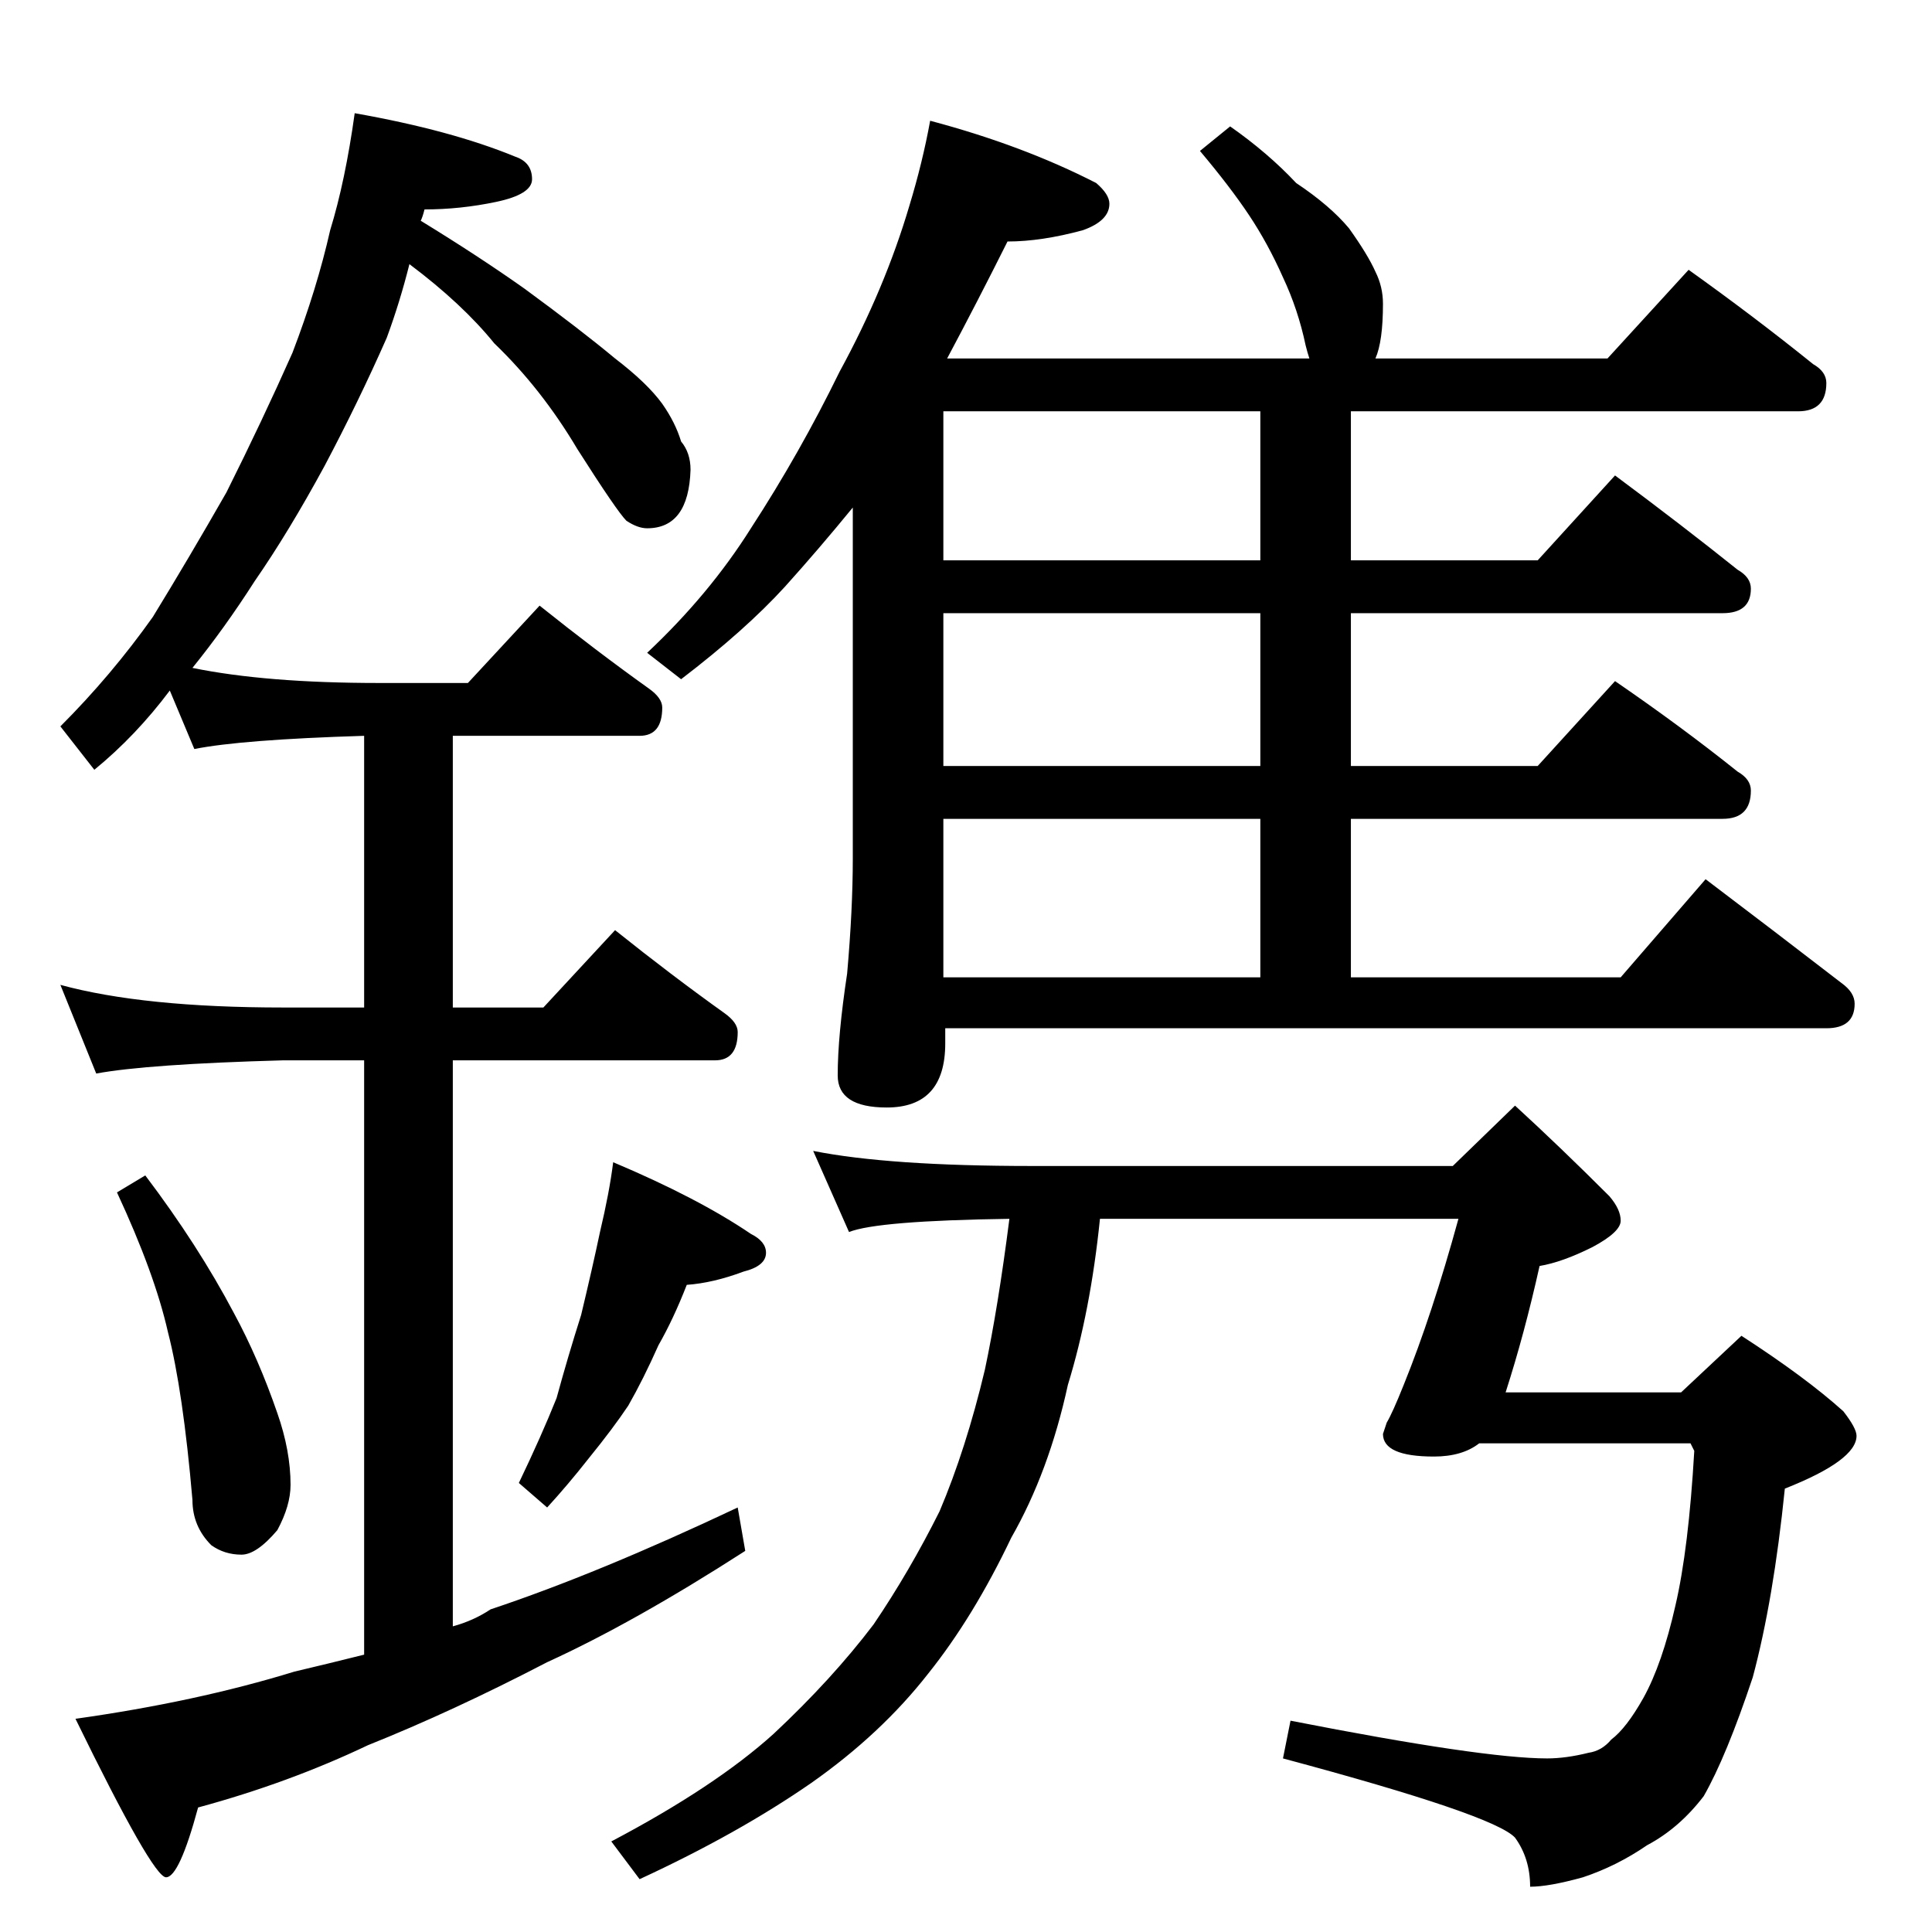 <?xml version="1.0" standalone="no"?>
<!DOCTYPE svg PUBLIC "-//W3C//DTD SVG 1.1//EN" "http://www.w3.org/Graphics/SVG/1.1/DTD/svg11.dtd" >
<svg xmlns="http://www.w3.org/2000/svg" xmlns:xlink="http://www.w3.org/1999/xlink" version="1.1" viewBox="0 -204 1024 1024">
  <g transform="matrix(1 0 0 -1 0 820)">
   <path fill="currentColor"
d="M188 964q51 -9 85 -23q9 -3 9 -12q0 -8 -19 -12t-38 -4q-1 -4 -2 -6q31 -19 55 -36q30 -22 48 -37q17 -13 25 -24q7 -10 10 -20q5 -6 5 -15q-1 -31 -23 -31q-5 0 -11 4q-5 5 -26 38q-19 32 -44 56q-17 21 -45 42q-5 -20 -12 -39q-15 -34 -33 -68q-19 -35 -37 -61
q-16 -25 -33 -46q39 -8 99 -8h47l38 41q30 -24 58 -44q7 -5 7 -10q0 -15 -12 -15h-99v-144h48l38 41q30 -24 58 -44q7 -5 7 -10q0 -15 -12 -15h-139v-300q11 3 20 9q57 19 131 54l4 -23q-59 -38 -105 -59q-50 -26 -95 -44q-42 -20 -90 -33q-10 -37 -17 -37t-48 84
q64 9 116 25q17 4 37 9v315h-43q-72 -2 -99 -7l-19 47q44 -12 118 -12h43v144q-65 -2 -90 -7l-13 31q-18 -24 -40 -42l-18 23q27 27 49 58q19 31 39 66q19 38 35 74q13 34 20 65q8 26 13 62zM77 401q28 -37 47 -73q13 -24 23 -53q7 -20 7 -38q0 -11 -7 -24q-11 -13 -19 -13
q-9 0 -16 5q-10 10 -10 24q-5 58 -13 89q-7 31 -27 74zM325 408q45 -19 73 -38q8 -4 8 -10q0 -7 -12 -10q-16 -6 -30 -7q-7 -18 -15 -32q-8 -18 -16 -32q-8 -12 -21 -28q-11 -14 -22 -26l-15 13q12 25 20 45q6 22 13 44q6 25 10 44q5 21 7 37zM493 960q49 -13 88 -33
q7 -6 7 -11q0 -9 -14 -14q-22 -6 -40 -6q-16 -32 -32 -62h192q-1 3 -2 7q-4 19 -12 36q-8 18 -18 33t-26 34l16 13q20 -14 35 -30q18 -12 28 -24q10 -14 14 -23q4 -8 4 -17q0 -20 -4 -29h123l43 47q35 -25 66 -50q7 -4 7 -10q0 -15 -15 -15h-237v-79h99l41 45q35 -26 65 -50
q7 -4 7 -10q0 -13 -15 -13h-197v-81h99l41 45q35 -24 65 -48q7 -4 7 -10q0 -15 -15 -15h-197v-84h143l45 52q37 -28 72 -55q7 -5 7 -11q0 -13 -15 -13h-467v-8q0 -34 -31 -34q-26 0 -26 17q0 21 5 54q3 34 3 61v186q-18 -22 -36 -42q-21 -23 -55 -49l-18 14q33 31 55 66
q26 40 47 83q24 44 37 88q7 23 11 45zM500 506h168v84h-168v-84zM668 618v81h-168v-81h168zM668 727v79h-168v-79h168zM535 378q-70 -1 -85 -7l-19 43q40 -8 116 -8h223l33 32q24 -22 50 -48q6 -7 6 -13t-15 -14q-16 -8 -28 -10q-8 -36 -18 -67h93l32 30q34 -22 54 -40
q7 -9 7 -13q0 -13 -38 -28q-6 -59 -17 -100q-14 -42 -26 -63q-13 -17 -30 -26q-16 -11 -34 -17q-18 -5 -28 -5q0 15 -8 26q-11 12 -123 42l4 20q102 -20 136 -20q10 0 22 3q7 1 12 7q8 6 17 22q10 18 17 49q7 30 10 82l-2 4h-112q-9 -7 -24 -7q-27 0 -27 12l2 6q3 5 9 20
q15 37 29 88h-190q-5 -49 -17 -88q-10 -46 -30 -81q-20 -42 -44 -72q-25 -32 -62 -58q-39 -27 -91 -51l-15 20q55 29 86 57q31 29 53 58q19 28 35 60q14 33 24 75q7 33 13 80z" />
  </g>

</svg>
